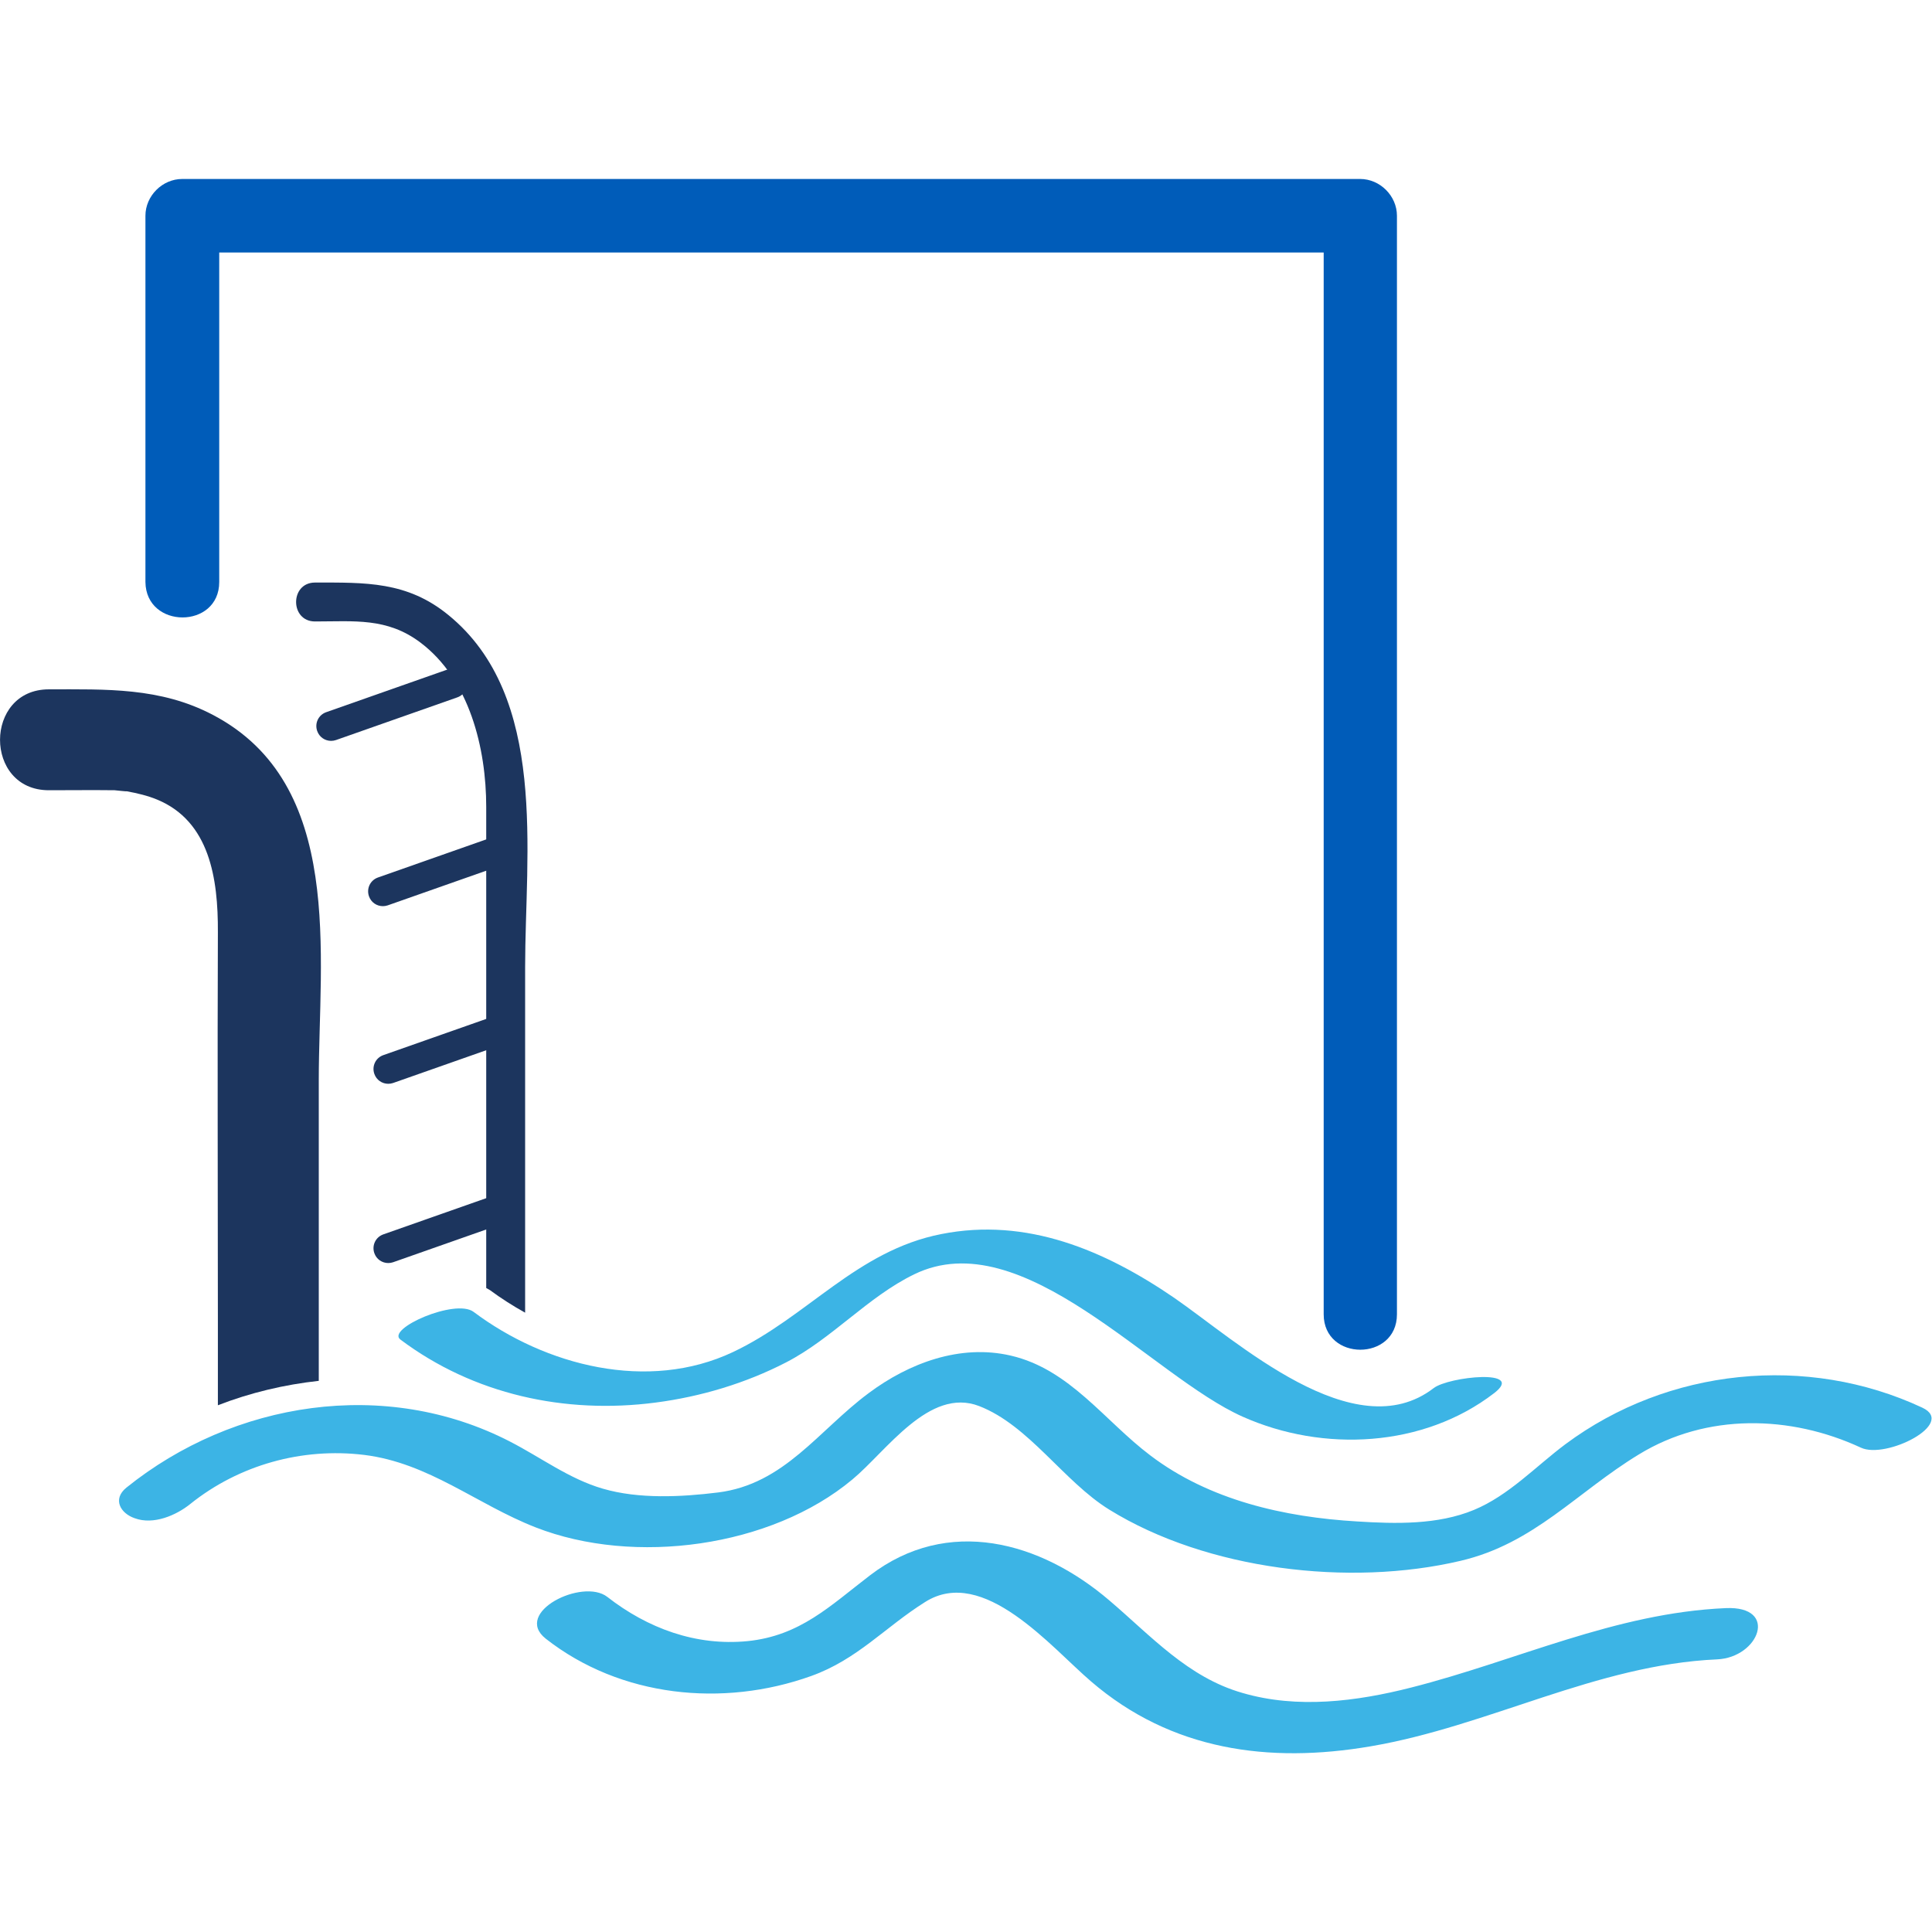 <?xml version="1.0" encoding="utf-8"?>
<!-- Generator: Adobe Illustrator 24.3.0, SVG Export Plug-In . SVG Version: 6.00 Build 0)  -->
<svg version="1.1" id="Capa_1" xmlns="http://www.w3.org/2000/svg" xmlns:xlink="http://www.w3.org/1999/xlink" x="0px" y="0px"
	 viewBox="0 0 720 720" style="enable-background:new 0 0 720 720;" xml:space="preserve">
<style type="text/css">
	.st0{fill:#005CB9;}
	.st1{fill:#3CB4E5;}
	.st2{fill:#1C355E;}
</style>
<g>
	<g>
		<g>
			<g>
				<path class="st0" d="M81.7,216.9c0-45.5,0-91,0-136.5c-4.6,4.6-9.1,9.1-13.7,13.7c136.6,0,245,0,381.6,0c19.1,0,38.3,0,57.4,0
					c-4.6-4.6-9.1-9.1-13.7-13.7c0,119.5,0,239.1,0,358.6c0,16.9,0,33.9,0,50.8c0,17.6,27.3,17.6,27.3,0c0-119.5,0-239.1,0-358.6
					c0-16.9,0-33.9,0-50.8c0-7.4-6.3-13.7-13.7-13.7c-136.6,0-245,0-381.6,0c-19.1,0-38.3,0-57.4,0c-7.4,0-13.7,6.3-13.7,13.7
					c0,45.5,0,91,0,136.5C54.4,234.5,81.7,234.5,81.7,216.9L81.7,216.9z"/>
			</g>
		</g>
	</g>
	<g>
		<g>
			<g>
				<g>
					<path class="st1" d="M203.4,610.7c27.8,21.8,66,25.7,98.9,13.9c17.3-6.2,27.5-18.2,42.5-27.6c21.7-13.7,47,17,61.9,29.7
						c29.8,25.6,66.1,30.6,104.1,24.1c44-7.5,84.1-30.4,129.1-32.4c15.7-0.7,23.1-20,3.2-19.1c-41.2,1.8-77.8,19.6-117.2,29.6
						c-20.4,5.2-42.4,8-62.9,2c-20.3-5.8-34-21.2-49.5-34.4c-25.8-22.1-60.3-31.6-89.3-9.4c-14.9,11.4-26,22.5-45.6,24.5
						c-19.3,1.9-37.3-4.8-52.3-16.5C217.1,588,191,600.9,203.4,610.7L203.4,610.7z"/>
				</g>
			</g>
		</g>
		<g>
			<g>
				<g>
					<path class="st1" d="M149.2,499.2c27.3,20.5,61.4,27.9,95.1,23.5c16.9-2.2,33.6-7.2,48.7-15c17.2-8.9,30.4-24.4,47.7-32.8
						c40.4-19.7,88.6,38.1,122.5,53.1c29.9,13.3,67.2,11.5,93.6-8.8c12-9.2-16.9-6.2-22.5-1.9c-29.6,22.8-73.4-17.6-96.8-33.7
						c-25.9-17.7-54.9-30-86.7-23.7c-31.6,6.2-49.9,30.9-77.7,44c-31.6,14.9-69.8,5.1-96.6-15C169.7,483.8,143.9,495.2,149.2,499.2
						L149.2,499.2z"/>
				</g>
			</g>
		</g>
		<g>
			<g>
				<g>
					<path class="st1" d="M70.9,560.5c18.2-14.6,41.7-21.1,64.8-18.3c24.2,3,41.9,18.4,63.9,27c36.8,14.4,87.8,7.4,118-17.8
						c12.7-10.5,28.7-34.6,47.3-27.4c18.6,7.2,31.5,28.1,48.5,38.6c36.4,22.5,89.5,28.8,130.8,19.1c27.5-6.4,43.4-25.6,66.6-39.7
						c25.2-15.4,56.4-14.7,82.7-2.5c9.3,4.4,35.7-8.9,22.9-14.9c-43-20.1-94.8-14.8-133,13.6c-11.1,8.3-21.1,19.1-34.1,24.5
						c-13.5,5.6-29.2,5.2-43.5,4.3c-27.2-1.6-55.1-7.9-77.1-24.6c-17.1-12.9-30-32.1-52-37.2c-18.9-4.4-38,2.8-53,14
						c-18.7,13.9-31.4,33.9-56.1,37c-13.7,1.7-29.5,2.5-42.9-1.4c-12.5-3.6-23.2-11.7-34.7-17.6c-46.4-23.9-102.9-15-142.9,17.2
						c-5.3,4.3-2.2,9.6,3.1,11.4C57.2,568.4,65.7,564.7,70.9,560.5L70.9,560.5z"/>
				</g>
			</g>
		</g>
	</g>
	<g>
		<g>
			<g>
				<g>
					<line class="st2" x1="123.4" y1="270.6" x2="168.7" y2="254.7"/>
					<path class="st2" d="M123.4,276.1c-2.3,0-4.4-1.4-5.2-3.7c-1-2.9,0.5-6,3.4-7l45.2-15.9c2.9-1,6,0.5,7,3.4c1,2.9-0.5,6-3.4,7
						l-45.2,15.9C124.6,276,124,276.1,123.4,276.1z"/>
				</g>
				<g>
					<line class="st2" x1="142.7" y1="332.2" x2="187.9" y2="316.2"/>
					<path class="st2" d="M142.7,337.7c-2.3,0-4.4-1.4-5.2-3.7c-1-2.9,0.5-6,3.4-7l45.2-15.9c2.9-1,6,0.5,7,3.4c1,2.9-0.5,6-3.4,7
						l-45.2,15.9C143.9,337.6,143.3,337.7,142.7,337.7z"/>
				</g>
				<g>
					<line class="st2" x1="144.7" y1="398.4" x2="189.9" y2="382.4"/>
					<path class="st2" d="M144.7,403.9c-2.3,0-4.4-1.4-5.2-3.7c-1-2.9,0.5-6,3.4-7l45.2-15.9c2.9-1,6,0.5,7,3.4c1,2.9-0.5,6-3.4,7
						l-45.2,15.9C145.9,403.8,145.3,403.9,144.7,403.9z"/>
				</g>
				<g>
					<line class="st2" x1="144.7" y1="465.2" x2="189.9" y2="449.2"/>
					<path class="st2" d="M144.7,470.7c-2.3,0-4.4-1.4-5.2-3.7c-1-2.9,0.5-6,3.4-7l45.2-15.9c2.9-1,6,0.5,7,3.4c1,2.9-0.5,6-3.4,7
						l-45.2,15.9C145.9,470.6,145.3,470.7,144.7,470.7z"/>
				</g>
			</g>
		</g>
		<g>
			<path class="st2" d="M47.3,294.9c3.8,0.7,7.7,1.6,11.3,3.1c19.5,8.1,22.7,29.3,22.6,49.4c-0.2,48.3,0,96.6,0,144.9
				c0,10.5,0,20.9,0,31.4c12.1-4.7,24.8-7.7,37.6-9.1c0-37.3,0-74.7,0-112c0-46.6,9.8-110.4-39.5-136.2
				c-19.6-10.3-39.8-9.5-61.1-9.5c-24.2,0-24.3,37.6,0,37.6c8.2,0,16.3-0.1,24.5,0C43.9,294.6,47.2,295,47.3,294.9z"/>
		</g>
		<path class="st2" d="M117.4,231.6c14.6,0,26.8-1.5,39.2,7.8c18.4,13.8,24.6,39.5,24.6,61.3c0,48.2,0,96.4,0,144.6
			c0,11.6,0,23.2,0,34.7c0.5,0.3,0.9,0.5,1.4,0.8c4.2,3.1,8.6,5.9,13.1,8.4c0-42.9,0-85.9,0-128.8c0-42.4,8.7-100.8-28.6-131.2
			c-15.4-12.6-30.9-12.1-49.7-12.1C108,217.1,108,231.6,117.4,231.6z"/>
	</g>
</g>
</svg>

